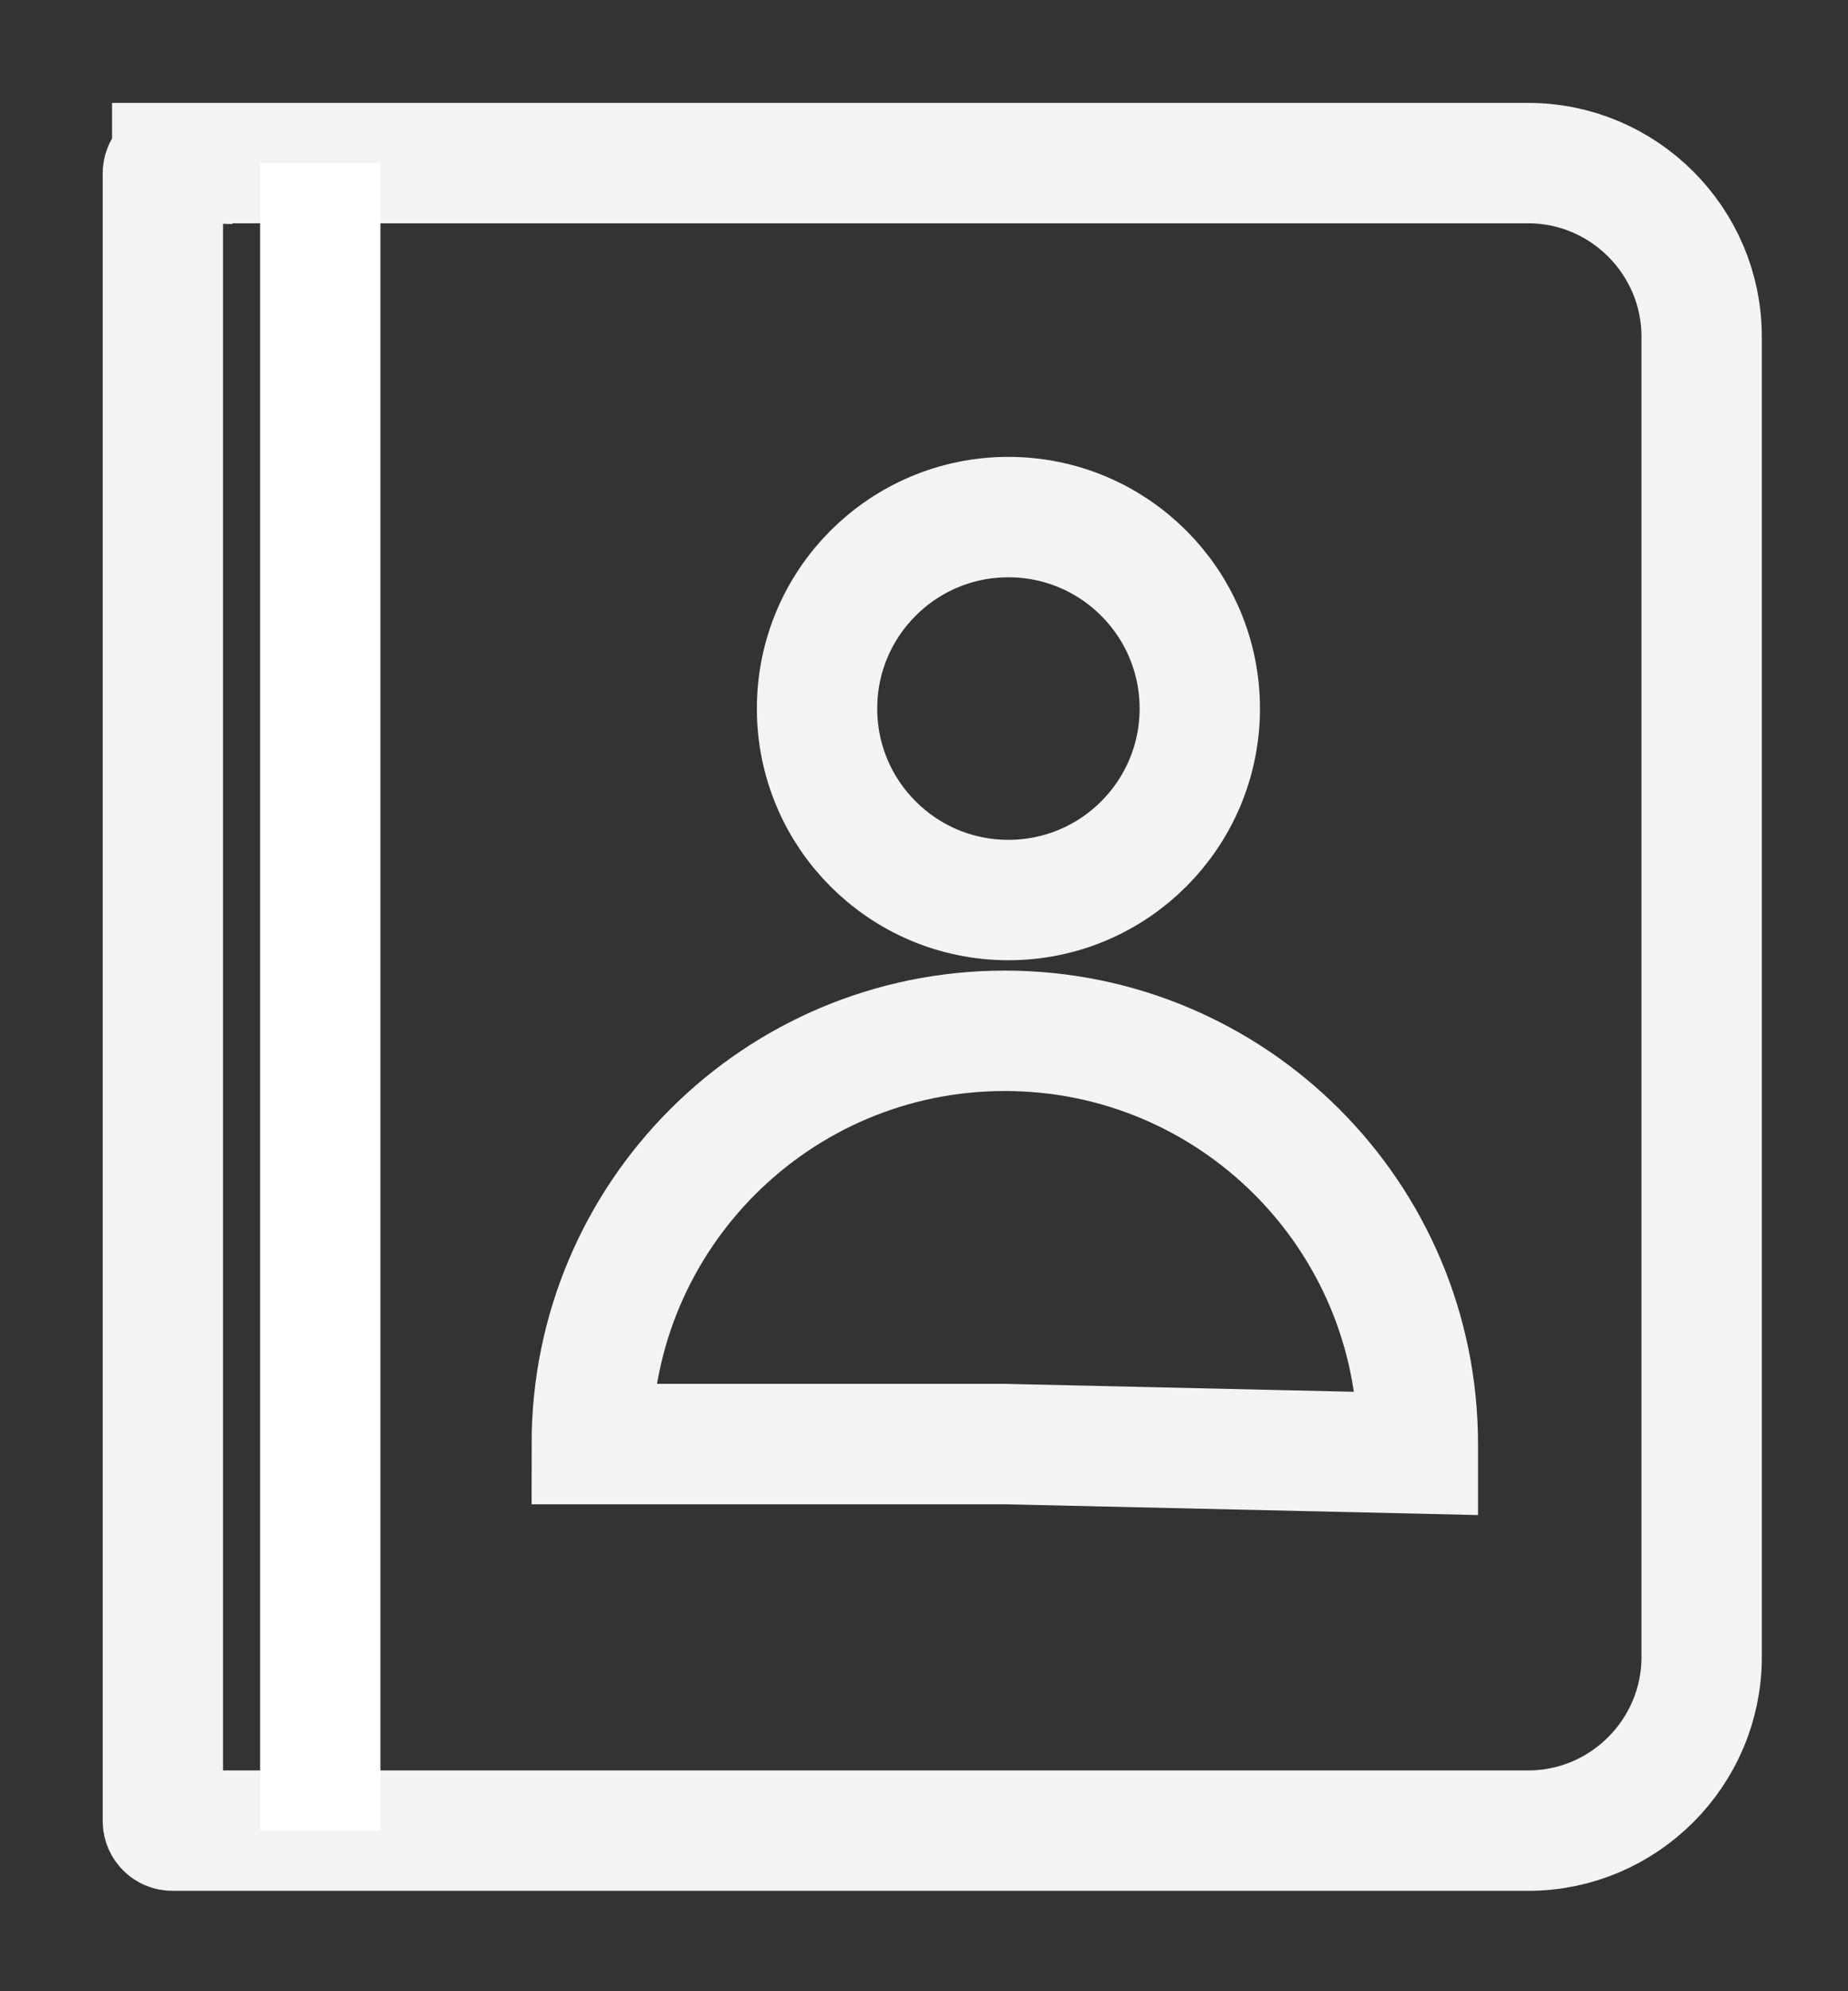 <?xml version="1.0" encoding="UTF-8" standalone="no"?>
<!-- Created with Inkscape (http://www.inkscape.org/) -->

<svg
   xmlns:dc="http://purl.org/dc/elements/1.1/"
   xmlns:cc="http://creativecommons.org/ns#"
   xmlns:rdf="http://www.w3.org/1999/02/22-rdf-syntax-ns#"
   xmlns:svg="http://www.w3.org/2000/svg"
   xmlns="http://www.w3.org/2000/svg"
   xmlns:sodipodi="http://sodipodi.sourceforge.net/DTD/sodipodi-0.dtd"
   xmlns:inkscape="http://www.inkscape.org/namespaces/inkscape"
   width="65mm"
   height="70mm"
   viewBox="0 0 65 70"
   version="1.1"
   id="svg8"
   sodipodi:docname="adress-book-white.svg"
   inkscape:version="0.92.4 (5da689c313, 2019-01-14)">
  <rect x="0" y="0" width="65" height="70" fill="#333333" stroke="none"/>
  <defs
     id="defs2"><style
   id="style882"
   type="text/css">
   <![CDATA[
    .str2 {stroke:#2B2A29;stroke-width:7.874}
    .str1 {stroke:#2B2B2B;stroke-width:100}
    .str3 {stroke:#5B5B5B;stroke-width:166.665}
    .str0 {stroke:#2B2B2B;stroke-width:166.665}
    .fil0 {fill:none}
   ]]>
  </style>
<clipPath
   id="id0">
    <rect
   id="rect884"
   height="7111"
   width="7111"
   y="119"
   x="15816" />

   </clipPath>
<clipPath
   id="id1">
    <rect
   id="rect887"
   height="3673"
   width="4880"
   y="-4472"
   x="7098" />

   </clipPath>
<clipPath
   id="id2">
    <rect
   id="rect890"
   height="6819"
   width="6833"
   y="3062"
   x="-2985" />

   </clipPath>
<clipPath
   id="id3">
    <rect
   id="rect893"
   height="3556"
   width="3556"
   y="-5990"
   x="5141" />

   </clipPath>

  
  
  
  
  
  
  
  
  
  
  
  
  
  
  
  
  
 
   
   
   
   
  <style
   id="style1110"
   type="text/css">
   <![CDATA[
    .str2 {stroke:#2B2A29;stroke-width:7.874}
    .str1 {stroke:#2B2B2B;stroke-width:100}
    .str3 {stroke:#5B5B5B;stroke-width:166.665}
    .str0 {stroke:#2B2B2B;stroke-width:166.665}
    .fil0 {fill:none}
   ]]>
  </style>
<clipPath
   id="id0-2">
    <rect
   id="rect1112"
   height="7111"
   width="7111"
   y="119"
   x="15816" />

   </clipPath>
<clipPath
   id="id1-5">
    <rect
   id="rect1115"
   height="3673"
   width="4880"
   y="-4472"
   x="7098" />

   </clipPath>
<clipPath
   id="id2-9">
    <rect
   id="rect1118"
   height="6819"
   width="6833"
   y="3062"
   x="-2985" />

   </clipPath>
<clipPath
   id="id3-2">
    <rect
   id="rect1121"
   height="3556"
   width="3556"
   y="-5990"
   x="5141" />

   </clipPath>

  
  
  
  
  
  
  
  
  
  
  
  
  
  
  
  
  
 
   
   
   
   
  </defs>
  <sodipodi:namedview
     id="base"
     pagecolor="#ffffff"
     bordercolor="#666666"
     borderopacity="1.0"
     inkscape:pageopacity="0.0"
     inkscape:pageshadow="2"
     inkscape:zoom="0.98994949"
     inkscape:cx="512.71637"
     inkscape:cy="102.85714"
     inkscape:document-units="mm"
     inkscape:current-layer="layer1"
     showgrid="false"
     inkscape:window-width="1366"
     inkscape:window-height="705"
     inkscape:window-x="-8"
     inkscape:window-y="-8"
     inkscape:window-maximized="1" />
  <g
     inkscape:label="Layer 1"
     inkscape:groupmode="layer"
     id="layer1"
     transform="translate(0,-227)">
    <path
       style="clip-rule:evenodd;fill:none;fill-rule:evenodd;stroke:#ffffff;stroke-width:4.233;stroke-opacity:0.941;image-rendering:optimizeQuality;shape-rendering:geometricPrecision;text-rendering:geometricPrecision"
       inkscape:connector-curvature="0"
       class="fil0 str3"
       d="M 6.058,232.734 H 53.756 c 3.353,0 6.096,2.743 6.096,6.096 v 46.428 c 0,3.353 -2.743,6.096 -6.096,6.096 H 6.058 c -0.178,0 -0.33,-0.152 -0.33,-0.33 v -57.934 c 0,-0.178 0.152,-0.33 0.33,-0.33 z"
       id="path1161" />
    <line
       style="clip-rule:evenodd;fill:#ffffff;fill-rule:evenodd;stroke:#ffffff;stroke-width:4.233;stroke-opacity:1;image-rendering:optimizeQuality;shape-rendering:geometricPrecision;text-rendering:geometricPrecision"
       class="fil0 str3"
       x1="11.264"
       y1="232.734"
       x2="11.264"
       y2="291.353"
       id="line1163" />
    <circle
       style="clip-rule:evenodd;fill:none;fill-rule:evenodd;stroke:#ffffff;stroke-width:4.233;stroke-opacity:0.941;image-rendering:optimizeQuality;shape-rendering:geometricPrecision;text-rendering:geometricPrecision;stroke-miterlimit:4;stroke-dasharray:none"
       class="fil0 str3"
       cx="35.469"
       cy="251.909"
       r="6.731"
       id="circle1165" />
    <path
       style="clip-rule:evenodd;fill:none;fill-rule:evenodd;stroke:#ffffff;stroke-width:4.233;stroke-opacity:0.941;image-rendering:optimizeQuality;shape-rendering:geometricPrecision;text-rendering:geometricPrecision"
       inkscape:connector-curvature="0"
       class="fil0 str3"
       d="M 35.342,277.765 H 20.814 c 0,-8.026 6.502,-14.528 14.528,-14.528 8.026,0 14.528,6.502 14.528,14.528 0,0.102 0,0.229 0,0.33 z"
       id="path1167" />
  </g>
</svg>
